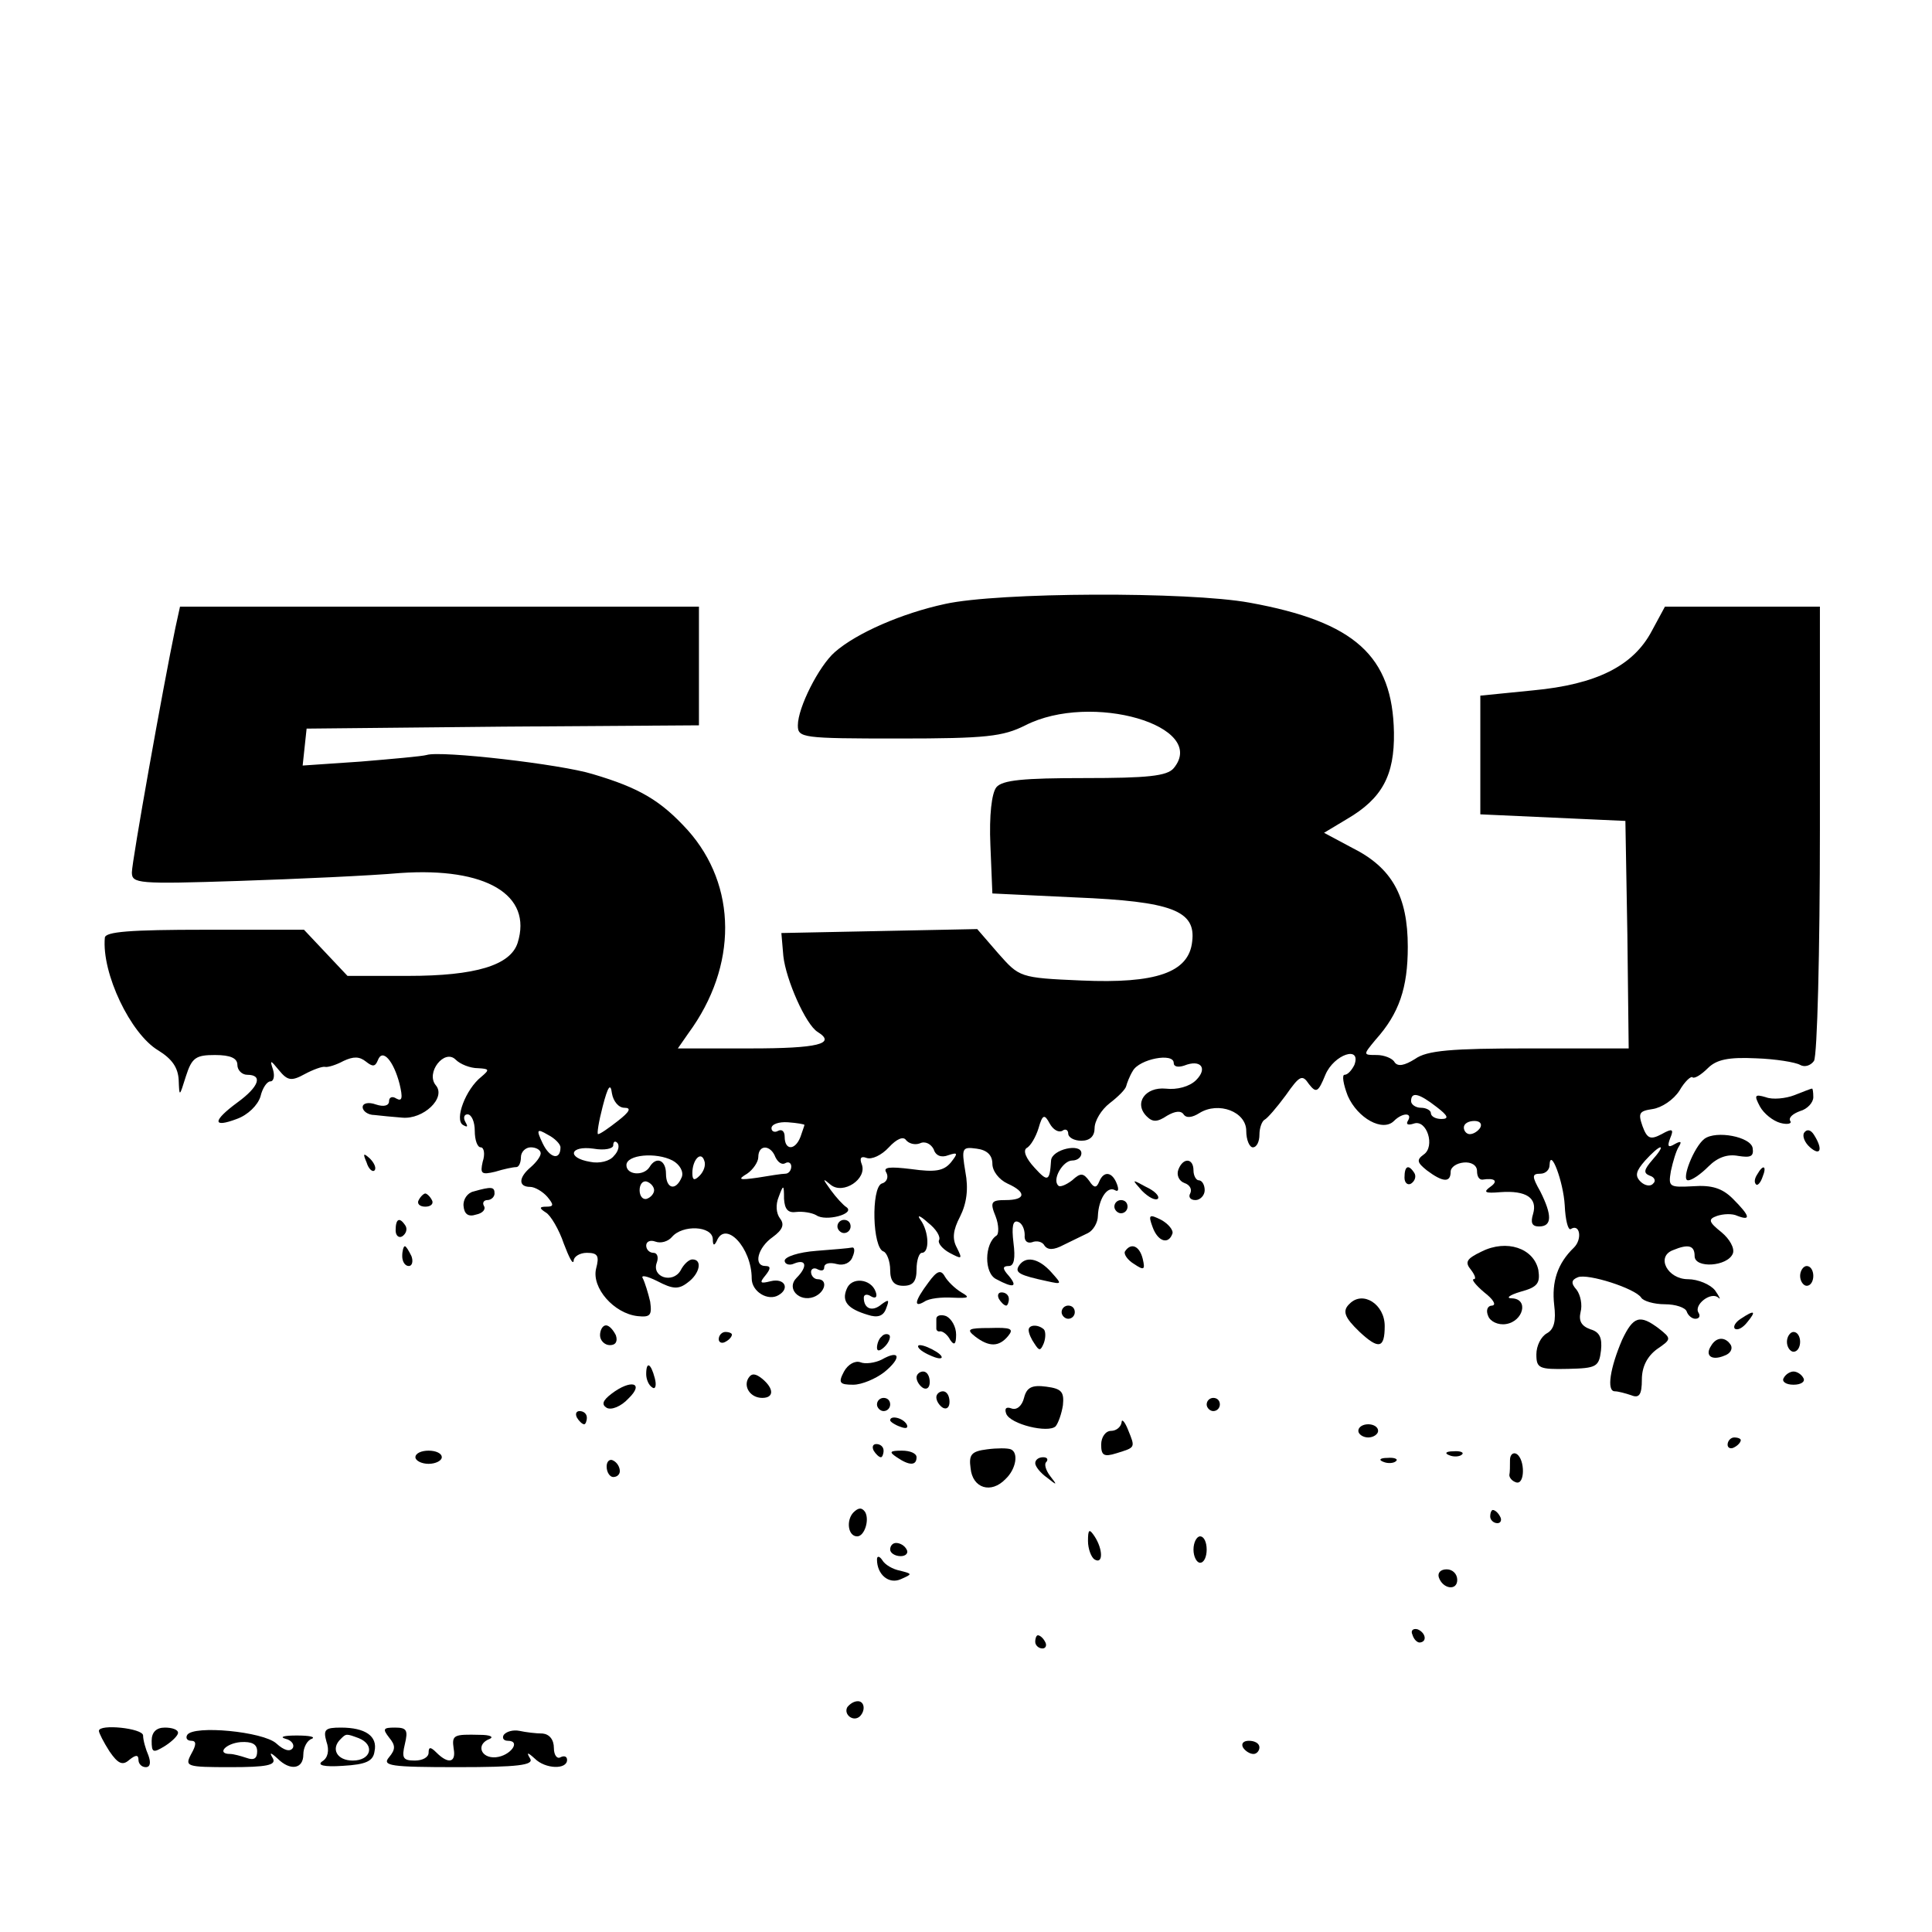 <?xml version="1.0" standalone="no"?>
<!DOCTYPE svg PUBLIC "-//W3C//DTD SVG 20010904//EN"
 "http://www.w3.org/TR/2001/REC-SVG-20010904/DTD/svg10.dtd">
<svg version="1.0" xmlns="http://www.w3.org/2000/svg"
 width="293pt" height="293pt" viewBox="0 0 293 293"
 preserveAspectRatio="xMidYMid meet">
<g transform="translate(0,293) scale(0.1,-0.1)"
fill="#000000" stroke="none">
<path d="M1433 2014 c-65 -14 -134 -44 -167 -73 -24 -21 -56 -84 -56 -111 0
-19 6 -20 153 -20 133 0 158 3 192 20 100 51 278 -1 225 -65 -10 -12 -40 -15
-135 -15 -93 0 -125 -3 -134 -14 -7 -9 -11 -42 -9 -88 l3 -73 126 -6 c146 -6
183 -20 177 -67 -5 -47 -55 -64 -168 -59 -94 4 -94 5 -126 41 l-32 37 -148 -3
-149 -3 3 -35 c4 -36 34 -104 52 -115 29 -18 0 -25 -101 -25 l-111 0 16 23
c75 102 74 224 -1 308 -41 45 -73 64 -144 85 -48 15 -231 36 -252 29 -7 -2
-52 -6 -100 -10 l-88 -6 3 28 3 28 298 3 297 2 0 90 0 90 -394 0 -393 0 -7
-32 c-19 -91 -66 -355 -66 -371 0 -17 9 -18 162 -13 90 3 200 8 245 12 130 9
201 -33 178 -106 -11 -34 -64 -50 -166 -50 l-92 0 -33 35 -33 35 -150 0 c-114
0 -151 -3 -152 -12 -5 -54 39 -146 81 -171 21 -13 30 -26 31 -45 1 -26 1 -26
11 6 9 28 15 32 44 32 24 0 34 -5 34 -15 0 -8 7 -15 15 -15 24 0 18 -18 -15
-42 -38 -28 -38 -39 -1 -25 17 6 32 21 36 34 3 13 10 23 15 23 5 0 7 8 4 18
-5 15 -4 15 9 -1 13 -16 19 -17 39 -6 13 7 27 12 31 11 4 -1 17 3 28 9 15 7
24 7 34 -1 10 -8 14 -8 18 2 7 19 24 -1 33 -36 5 -21 4 -27 -5 -22 -6 4 -11 2
-11 -4 0 -7 -8 -9 -20 -5 -11 4 -20 2 -20 -4 0 -6 8 -12 18 -12 9 -1 28 -3 42
-4 32 -3 67 30 51 49 -16 19 13 56 30 39 7 -7 22 -13 34 -13 17 -1 18 -2 5
-13 -24 -19 -41 -65 -28 -73 7 -4 8 -3 4 4 -4 7 -2 12 3 12 6 0 11 -11 11 -25
0 -14 4 -25 9 -25 5 0 7 -10 3 -22 -4 -18 -2 -20 19 -15 13 4 27 7 32 7 4 0 7
7 7 15 0 8 7 15 15 15 8 0 15 -4 15 -9 0 -5 -7 -14 -15 -21 -19 -16 -19 -30
-1 -30 7 0 19 -7 26 -15 10 -12 10 -15 -1 -15 -11 0 -12 -2 -1 -9 7 -4 20 -26
27 -47 8 -21 14 -33 15 -26 0 6 9 12 20 12 17 0 19 -5 14 -24 -7 -29 27 -68
63 -72 19 -2 22 1 19 22 -3 13 -8 29 -11 35 -4 6 6 4 22 -4 23 -12 32 -13 46
-2 18 13 23 35 7 35 -5 0 -13 -7 -18 -17 -12 -20 -44 -10 -36 12 3 8 1 15 -5
15 -6 0 -11 5 -11 11 0 6 6 9 14 6 8 -3 19 0 25 7 16 19 61 17 62 -3 0 -10 2
-11 6 -3 13 32 53 -10 53 -57 0 -20 25 -35 41 -25 17 10 9 26 -12 21 -16 -4
-18 -3 -8 9 8 10 8 14 0 14 -19 0 -12 28 11 44 15 11 18 19 11 28 -6 8 -7 21
-2 33 7 19 8 19 8 -3 1 -16 6 -22 19 -20 9 1 23 -1 30 -5 14 -10 59 2 46 12
-5 3 -16 15 -24 26 -13 18 -13 19 0 8 19 -15 55 9 47 31 -4 10 -1 13 7 10 8
-3 23 4 34 16 12 13 22 17 26 11 4 -5 13 -8 21 -5 8 4 17 -1 21 -9 3 -10 12
-13 22 -9 15 5 15 3 4 -11 -11 -13 -24 -15 -60 -10 -33 4 -43 3 -38 -5 4 -7 1
-15 -7 -17 -16 -7 -14 -98 3 -103 5 -2 10 -15 10 -28 0 -17 6 -24 20 -24 15 0
20 7 20 25 0 14 4 25 8 25 12 0 11 32 -2 50 -6 8 -1 7 11 -4 13 -10 20 -22 17
-27 -2 -4 5 -13 16 -19 19 -10 20 -10 11 8 -7 13 -6 26 5 47 10 20 13 42 8 68
-6 36 -5 38 17 35 16 -2 24 -10 24 -23 0 -11 10 -24 23 -30 29 -13 28 -25 -3
-25 -22 0 -24 -3 -15 -25 5 -13 5 -27 1 -29 -18 -12 -19 -57 0 -66 26 -14 33
-12 19 5 -10 11 -10 15 0 15 8 0 10 12 7 35 -3 25 -1 35 7 32 6 -2 10 -11 10
-20 -1 -9 4 -13 11 -11 7 3 16 1 19 -5 5 -7 14 -7 29 1 12 6 29 14 37 18 8 4
15 16 15 26 1 25 14 46 26 39 5 -3 6 1 3 9 -7 19 -20 21 -27 4 -4 -10 -8 -10
-15 1 -9 12 -13 13 -26 1 -9 -7 -19 -11 -21 -8 -10 9 7 38 21 38 8 0 14 5 14
11 0 16 -45 6 -46 -11 -2 -32 -5 -33 -25 -11 -13 14 -18 26 -12 30 6 3 14 17
18 30 6 21 9 22 17 7 5 -9 13 -14 19 -11 5 4 9 1 9 -4 0 -6 9 -11 20 -11 13 0
20 7 20 19 0 11 10 28 23 38 13 10 24 21 25 26 1 4 5 15 10 23 10 18 62 28 62
12 0 -6 7 -7 16 -4 25 10 36 -4 18 -22 -10 -10 -29 -15 -46 -13 -31 3 -49 -22
-29 -42 9 -9 16 -9 31 1 12 7 21 8 25 2 4 -6 13 -5 24 2 29 18 71 2 71 -27 0
-14 5 -25 10 -25 6 0 10 9 10 19 0 11 4 21 8 23 4 2 18 18 32 37 21 30 25 32
35 17 11 -14 14 -13 25 14 13 31 55 45 44 15 -4 -8 -10 -15 -15 -15 -4 0 -2
-14 5 -32 15 -34 53 -55 70 -38 13 13 29 13 21 0 -3 -5 0 -7 9 -4 20 7 33 -35
15 -47 -11 -8 -10 -12 5 -24 24 -18 36 -19 36 -2 0 7 9 13 20 14 11 1 20 -4
20 -13 0 -8 3 -13 8 -13 19 3 25 -2 12 -11 -11 -8 -8 -10 15 -8 40 3 57 -9 50
-33 -4 -13 -2 -19 9 -19 20 0 20 17 2 53 -13 23 -13 27 0 27 8 0 14 6 14 13 1
28 21 -25 23 -61 1 -22 5 -38 9 -36 14 9 18 -15 5 -28 -25 -24 -34 -52 -30
-87 3 -24 0 -37 -11 -43 -9 -5 -16 -19 -16 -32 0 -21 4 -23 48 -22 43 1 47 3
50 28 2 19 -2 28 -16 32 -14 5 -18 13 -15 26 3 11 0 26 -6 34 -9 10 -8 15 2
19 15 6 87 -17 96 -31 3 -5 19 -10 36 -10 16 0 31 -5 33 -11 2 -6 8 -11 13
-11 6 0 8 4 5 9 -8 12 19 33 30 23 4 -4 2 1 -5 11 -7 9 -26 17 -41 17 -31 0
-49 34 -23 44 24 10 33 7 33 -9 0 -19 50 -16 58 4 3 8 -5 22 -17 32 -20 16
-21 20 -7 25 9 3 23 4 31 0 21 -8 19 0 -7 26 -16 16 -32 21 -60 19 -37 -2 -38
-1 -34 23 3 14 8 31 12 37 5 8 3 9 -6 4 -10 -6 -12 -4 -7 9 6 14 3 15 -13 6
-17 -9 -22 -7 -29 12 -7 20 -5 23 15 26 14 2 32 14 41 28 8 14 18 23 20 20 3
-2 13 4 23 14 13 13 31 17 73 15 30 -1 60 -6 67 -10 7 -4 16 -1 21 6 5 8 9
166 9 352 l0 337 -117 0 -118 0 -20 -37 c-28 -53 -84 -81 -180 -90 l-80 -8 0
-90 0 -90 110 -5 110 -5 3 -172 2 -173 -150 0 c-119 0 -156 -3 -174 -16 -16
-10 -26 -12 -31 -5 -3 6 -16 11 -27 11 -21 0 -21 0 -2 23 36 40 49 79 49 141
0 77 -24 120 -84 150 l-43 23 35 21 c53 31 72 66 71 131 -2 116 -59 168 -219
197 -93 17 -381 16 -462 -2z m-486 -764 c11 0 8 -6 -10 -20 -14 -11 -27 -20
-30 -20 -2 0 1 19 7 42 8 31 12 36 14 20 2 -12 10 -22 19 -22z m1232 1 c17
-13 19 -18 7 -18 -9 0 -16 4 -16 9 0 4 -7 8 -15 8 -8 0 -15 5 -15 10 0 15 12
12 39 -9z m-959 -27 c0 -1 -3 -9 -6 -18 -8 -21 -24 -21 -24 0 0 8 -4 12 -10 9
-5 -3 -10 -1 -10 4 0 6 11 10 25 9 14 -1 25 -3 25 -4z m1025 -4 c-3 -5 -10
-10 -16 -10 -5 0 -9 5 -9 10 0 6 7 10 16 10 8 0 12 -4 9 -10z m-1395 -30 c0
-20 -16 -17 -27 6 -10 21 -9 23 8 13 10 -5 19 -14 19 -19z m81 -13 c-6 -8 -22
-12 -36 -9 -36 6 -31 25 5 20 17 -3 30 0 30 5 0 6 3 7 6 4 4 -4 2 -13 -5 -20z
m245 -2 c4 -8 10 -12 15 -9 5 3 9 0 9 -5 0 -6 -4 -11 -9 -11 -5 0 -24 -3 -42
-6 -28 -4 -31 -3 -16 6 9 6 17 18 17 25 0 20 19 19 26 0z m1330 -4 c-13 -15
-14 -20 -4 -24 7 -2 10 -8 5 -12 -4 -5 -13 -3 -19 3 -9 9 -7 16 7 32 10 11 20
20 23 20 3 0 -3 -9 -12 -19z m-1486 -1 c11 -6 17 -17 14 -25 -9 -22 -24 -18
-24 5 0 21 -15 27 -25 10 -9 -14 -35 -12 -35 3 0 16 45 20 70 7z m41 -23 c-8
-8 -11 -7 -11 4 0 20 13 34 18 19 3 -7 -1 -17 -7 -23z m-69 -22 c0 -5 -5 -11
-11 -13 -6 -2 -11 4 -11 13 0 9 5 15 11 13 6 -2 11 -8 11 -13z"/>
<path d="M2721 1269 c-13 -5 -33 -7 -43 -3 -17 5 -18 3 -9 -14 6 -11 20 -22
31 -25 11 -3 18 -1 15 3 -3 5 4 11 15 15 11 3 20 13 20 21 0 8 -1 14 -2 13 -2
0 -14 -5 -27 -10z"/>
<path d="M2736 1212 c-3 -5 1 -15 9 -22 16 -14 20 -3 6 19 -5 8 -11 9 -15 3z"/>
<path d="M2585 1203 c-16 -12 -36 -63 -25 -63 6 0 19 9 31 21 14 14 29 19 45
16 19 -3 24 -1 22 12 -3 17 -55 27 -73 14z"/>
<path d="M556 1167 c3 -10 9 -15 12 -12 3 3 0 11 -7 18 -10 9 -11 8 -5 -6z"/>
<path d="M1787 1156 c-3 -8 1 -17 9 -20 9 -3 12 -10 9 -16 -3 -5 0 -10 8 -10
7 0 14 7 14 15 0 8 -4 15 -9 15 -4 0 -8 7 -8 15 0 19 -16 20 -23 1z"/>
<path d="M2130 1144 c0 -8 5 -12 10 -9 6 4 8 11 5 16 -9 14 -15 11 -15 -7z"/>
<path d="M2665 1149 c-4 -6 -5 -12 -2 -15 2 -3 7 2 10 11 7 17 1 20 -8 4z"/>
<path d="M1732 1124 c10 -10 20 -15 24 -12 3 4 -5 12 -18 18 -22 12 -22 12 -6
-6z"/>
<path d="M718 1123 c-9 -2 -16 -12 -15 -22 1 -12 7 -17 19 -13 10 2 15 8 12
13 -3 5 0 9 5 9 6 0 11 5 11 10 0 10 -4 11 -32 3z"/>
<path d="M635 1110 c-3 -5 1 -10 10 -10 9 0 13 5 10 10 -3 6 -8 10 -10 10 -2
0 -7 -4 -10 -10z"/>
<path d="M1690 1100 c0 -5 5 -10 10 -10 6 0 10 5 10 10 0 6 -4 10 -10 10 -5 0
-10 -4 -10 -10z"/>
<path d="M1748 1069 c8 -22 24 -27 30 -10 2 5 -6 15 -17 21 -18 9 -20 8 -13
-11z"/>
<path d="M600 1064 c0 -8 5 -12 10 -9 6 4 8 11 5 16 -9 14 -15 11 -15 -7z"/>
<path d="M1270 1070 c0 -5 5 -10 10 -10 6 0 10 5 10 10 0 6 -4 10 -10 10 -5 0
-10 -4 -10 -10z"/>
<path d="M2247 1032 c-23 -11 -26 -16 -16 -28 6 -8 8 -14 4 -14 -4 0 3 -9 16
-20 13 -10 19 -19 12 -20 -7 0 -10 -7 -6 -16 3 -8 15 -14 27 -12 26 4 35 38 9
39 -10 0 -4 5 13 10 26 7 30 13 27 33 -7 33 -48 47 -86 28z"/>
<path d="M610 1025 c0 -8 4 -15 10 -15 5 0 7 7 4 15 -4 8 -8 15 -10 15 -2 0
-4 -7 -4 -15z"/>
<path d="M1238 1033 c-27 -2 -48 -9 -48 -15 0 -5 7 -8 15 -4 18 7 20 -5 3 -22
-16 -16 4 -37 26 -29 18 7 22 27 6 27 -5 0 -10 5 -10 11 0 5 5 7 10 4 6 -3 10
-2 10 3 0 6 8 8 19 5 11 -3 21 2 24 11 4 9 3 15 -1 14 -4 -1 -28 -3 -54 -5z"/>
<path d="M1706 1032 c-2 -4 4 -13 14 -19 15 -10 17 -9 13 8 -5 20 -18 25 -27
11z"/>
<path d="M1545 1010 c-6 -10 1 -14 43 -23 23 -5 23 -5 6 14 -19 21 -39 25 -49
9z"/>
<path d="M1408 985 c-21 -28 -23 -39 -6 -29 7 5 26 7 43 6 24 -1 27 0 13 8
-10 6 -21 17 -25 24 -6 11 -12 9 -25 -9z"/>
<path d="M2730 995 c0 -8 5 -15 10 -15 6 0 10 7 10 15 0 8 -4 15 -10 15 -5 0
-10 -7 -10 -15z"/>
<path d="M1284 975 c-8 -19 2 -30 32 -39 15 -5 24 -2 28 10 5 13 4 14 -7 6
-14 -12 -27 -7 -27 10 0 5 5 6 11 2 7 -4 10 -1 7 7 -7 20 -37 23 -44 4z"/>
<path d="M1515 960 c3 -5 8 -10 11 -10 2 0 4 5 4 10 0 6 -5 10 -11 10 -5 0 -7
-4 -4 -10z"/>
<path d="M2047 953 c-12 -11 -8 -21 15 -43 29 -27 38 -25 38 9 0 33 -33 54
-53 34z"/>
<path d="M1610 940 c0 -5 5 -10 10 -10 6 0 10 5 10 10 0 6 -4 10 -10 10 -5 0
-10 -4 -10 -10z"/>
<path d="M1420 930 c0 -6 0 -12 0 -15 0 -3 3 -5 6 -4 4 0 11 -5 15 -13 6 -9 9
-7 9 8 0 12 -7 24 -15 28 -8 3 -15 1 -15 -4z"/>
<path d="M2640 930 c-8 -5 -12 -12 -9 -15 4 -3 12 1 19 10 14 17 11 19 -10 5z"/>
<path d="M2460 898 c-18 -42 -24 -78 -11 -78 5 0 16 -3 25 -6 12 -5 16 1 16
24 0 19 8 35 23 46 22 15 22 16 3 31 -29 22 -39 19 -56 -17z"/>
<path d="M910 905 c0 -8 7 -15 15 -15 9 0 12 6 9 15 -4 8 -10 15 -15 15 -5 0
-9 -7 -9 -15z"/>
<path d="M1479 903 c21 -16 36 -16 50 1 9 11 4 13 -28 12 -33 0 -36 -2 -22
-13z"/>
<path d="M1560 913 c0 -5 4 -14 9 -21 7 -11 9 -11 14 1 3 8 3 18 0 21 -9 8
-23 7 -23 -1z"/>
<path d="M1090 899 c0 -5 5 -7 10 -4 6 3 10 8 10 11 0 2 -4 4 -10 4 -5 0 -10
-5 -10 -11z"/>
<path d="M1337 903 c-4 -3 -7 -11 -7 -17 0 -6 5 -5 12 2 6 6 9 14 7 17 -3 3
-9 2 -12 -2z"/>
<path d="M2710 895 c0 -8 5 -15 10 -15 6 0 10 7 10 15 0 8 -4 15 -10 15 -5 0
-10 -7 -10 -15z"/>
<path d="M2595 889 c-10 -15 1 -23 20 -15 9 3 13 10 10 16 -8 13 -22 13 -30
-1z"/>
<path d="M1400 880 c8 -5 20 -10 25 -10 6 0 3 5 -5 10 -8 5 -19 10 -25 10 -5
0 -3 -5 5 -10z"/>
<path d="M1337 868 c-10 -5 -25 -7 -32 -4 -8 3 -19 -3 -25 -14 -9 -17 -7 -20
14 -20 13 0 34 9 47 19 27 22 24 35 -4 19z"/>
<path d="M980 846 c0 -8 4 -17 9 -20 5 -4 7 3 4 14 -6 23 -13 26 -13 6z"/>
<path d="M1135 840 c-8 -13 3 -30 21 -30 18 0 18 14 0 29 -10 8 -16 9 -21 1z"/>
<path d="M1390 841 c0 -6 5 -13 10 -16 6 -3 10 1 10 9 0 9 -4 16 -10 16 -5 0
-10 -4 -10 -9z"/>
<path d="M2705 840 c-3 -5 3 -10 15 -10 12 0 18 5 15 10 -3 6 -10 10 -15 10
-5 0 -12 -4 -15 -10z"/>
<path d="M927 816 c-13 -10 -15 -16 -7 -21 7 -4 22 2 33 14 25 24 4 30 -26 7z"/>
<path d="M1553 810 c-3 -12 -11 -19 -19 -16 -8 3 -11 0 -8 -8 6 -16 64 -30 75
-19 4 5 9 19 11 32 2 20 -2 25 -25 28 -22 3 -30 -1 -34 -17z"/>
<path d="M1420 811 c0 -6 5 -13 10 -16 6 -3 10 1 10 9 0 9 -4 16 -10 16 -5 0
-10 -4 -10 -9z"/>
<path d="M1330 800 c0 -5 5 -10 10 -10 6 0 10 5 10 10 0 6 -4 10 -10 10 -5 0
-10 -4 -10 -10z"/>
<path d="M1830 800 c0 -5 5 -10 10 -10 6 0 10 5 10 10 0 6 -4 10 -10 10 -5 0
-10 -4 -10 -10z"/>
<path d="M875 780 c3 -5 8 -10 11 -10 2 0 4 5 4 10 0 6 -5 10 -11 10 -5 0 -7
-4 -4 -10z"/>
<path d="M1350 776 c0 -2 7 -7 16 -10 8 -3 12 -2 9 4 -6 10 -25 14 -25 6z"/>
<path d="M1701 773 c-1 -7 -8 -13 -16 -13 -8 0 -15 -9 -15 -21 0 -16 4 -19 23
-13 29 9 29 8 18 35 -5 13 -10 18 -10 12z"/>
<path d="M2060 760 c0 -5 7 -10 15 -10 8 0 15 5 15 10 0 6 -7 10 -15 10 -8 0
-15 -4 -15 -10z"/>
<path d="M2620 739 c0 -5 5 -7 10 -4 6 3 10 8 10 11 0 2 -4 4 -10 4 -5 0 -10
-5 -10 -11z"/>
<path d="M1325 730 c3 -5 8 -10 11 -10 2 0 4 5 4 10 0 6 -5 10 -11 10 -5 0 -7
-4 -4 -10z"/>
<path d="M1497 732 c-24 -3 -28 -8 -25 -29 3 -30 31 -39 53 -16 16 15 20 40 8
45 -5 2 -21 2 -36 0z"/>
<path d="M630 720 c0 -5 9 -10 20 -10 11 0 20 5 20 10 0 6 -9 10 -20 10 -11 0
-20 -4 -20 -10z"/>
<path d="M1360 720 c19 -13 30 -13 30 0 0 6 -10 10 -22 10 -19 0 -20 -2 -8
-10z"/>
<path d="M2198 723 c7 -3 16 -2 19 1 4 3 -2 6 -13 5 -11 0 -14 -3 -6 -6z"/>
<path d="M2290 716 c0 -9 0 -19 -1 -23 0 -4 4 -9 10 -11 14 -5 14 35 1 43 -5
3 -10 -1 -10 -9z"/>
<path d="M920 706 c0 -9 5 -16 10 -16 6 0 10 4 10 9 0 6 -4 13 -10 16 -5 3
-10 -1 -10 -9z"/>
<path d="M1570 711 c0 -5 8 -15 18 -22 15 -12 16 -12 5 2 -7 9 -10 19 -6 22 3
4 1 7 -5 7 -7 0 -12 -4 -12 -9z"/>
<path d="M2098 713 c7 -3 16 -2 19 1 4 3 -2 6 -13 5 -11 0 -14 -3 -6 -6z"/>
<path d="M1294 636 c-11 -12 -8 -36 6 -36 11 0 19 25 12 37 -5 7 -10 7 -18 -1z"/>
<path d="M2260 630 c0 -5 5 -10 11 -10 5 0 7 5 4 10 -3 6 -8 10 -11 10 -2 0
-4 -4 -4 -10z"/>
<path d="M1650 593 c0 -12 5 -25 10 -28 13 -8 13 15 0 35 -8 12 -10 11 -10 -7z"/>
<path d="M1810 580 c0 -11 5 -20 10 -20 6 0 10 9 10 20 0 11 -4 20 -10 20 -5
0 -10 -9 -10 -20z"/>
<path d="M1350 580 c0 -5 7 -10 16 -10 8 0 12 5 9 10 -3 6 -10 10 -16 10 -5 0
-9 -4 -9 -10z"/>
<path d="M1330 565 c0 -23 18 -38 36 -30 18 8 18 8 -1 13 -11 2 -23 9 -27 16
-4 6 -8 7 -8 1z"/>
<path d="M2182 538 c6 -18 28 -21 28 -4 0 9 -7 16 -16 16 -9 0 -14 -5 -12 -12z"/>
<path d="M2142 451 c2 -7 7 -12 11 -12 12 1 9 15 -3 20 -7 2 -11 -2 -8 -8z"/>
<path d="M1570 440 c0 -5 5 -10 11 -10 5 0 7 5 4 10 -3 6 -8 10 -11 10 -2 0
-4 -4 -4 -10z"/>
<path d="M1285 341 c-6 -11 9 -23 19 -14 9 9 7 23 -3 23 -6 0 -12 -4 -16 -9z"/>
<path d="M150 305 c0 -3 7 -17 16 -31 13 -19 20 -22 30 -13 10 8 14 8 14 0 0
-6 5 -11 11 -11 7 0 8 7 4 18 -4 9 -8 23 -8 30 0 11 -67 18 -67 7z"/>
<path d="M230 290 c0 -18 2 -19 20 -8 11 7 20 16 20 20 0 5 -9 8 -20 8 -13 0
-20 -7 -20 -20z"/>
<path d="M284 299 c-3 -5 0 -9 6 -9 8 0 8 -6 0 -20 -10 -19 -8 -20 60 -20 54
0 69 3 64 13 -6 10 -4 10 7 0 19 -19 39 -16 39 6 0 11 6 22 13 24 6 3 -4 5
-23 5 -19 0 -27 -2 -17 -5 9 -2 14 -9 11 -14 -4 -6 -13 -4 -25 7 -20 18 -125
28 -135 13z m106 -25 c0 -11 -5 -14 -16 -10 -9 3 -20 6 -25 6 -21 0 -7 16 16
18 17 1 25 -3 25 -14z"/>
<path d="M495 289 c5 -14 2 -25 -6 -30 -9 -6 2 -9 31 -7 35 2 46 7 48 22 5 23
-14 36 -51 36 -24 0 -27 -3 -22 -21z m49 5 c25 -10 19 -34 -9 -34 -24 0 -34
18 -18 33 8 8 8 8 27 1z"/>
<path d="M590 295 c10 -12 10 -18 0 -30 -11 -13 2 -15 104 -15 91 0 116 3 110
13 -6 10 -4 10 7 0 16 -16 49 -17 49 -2 0 5 -4 7 -10 4 -5 -3 -10 3 -10 14 0
13 -7 21 -17 22 -10 0 -26 2 -35 4 -10 2 -20 -1 -24 -6 -3 -5 0 -9 6 -9 21 0
4 -23 -18 -25 -23 -2 -31 20 -9 28 6 3 0 6 -15 6 -40 1 -43 0 -40 -21 4 -21
-8 -24 -26 -6 -9 9 -12 9 -12 0 0 -7 -9 -12 -21 -12 -18 0 -20 4 -15 25 5 21
3 25 -15 25 -18 0 -19 -2 -9 -15z"/>
<path d="M1885 280 c3 -5 10 -10 16 -10 5 0 9 5 9 10 0 6 -7 10 -16 10 -8 0
-12 -4 -9 -10z"/>
</g>
</svg>
